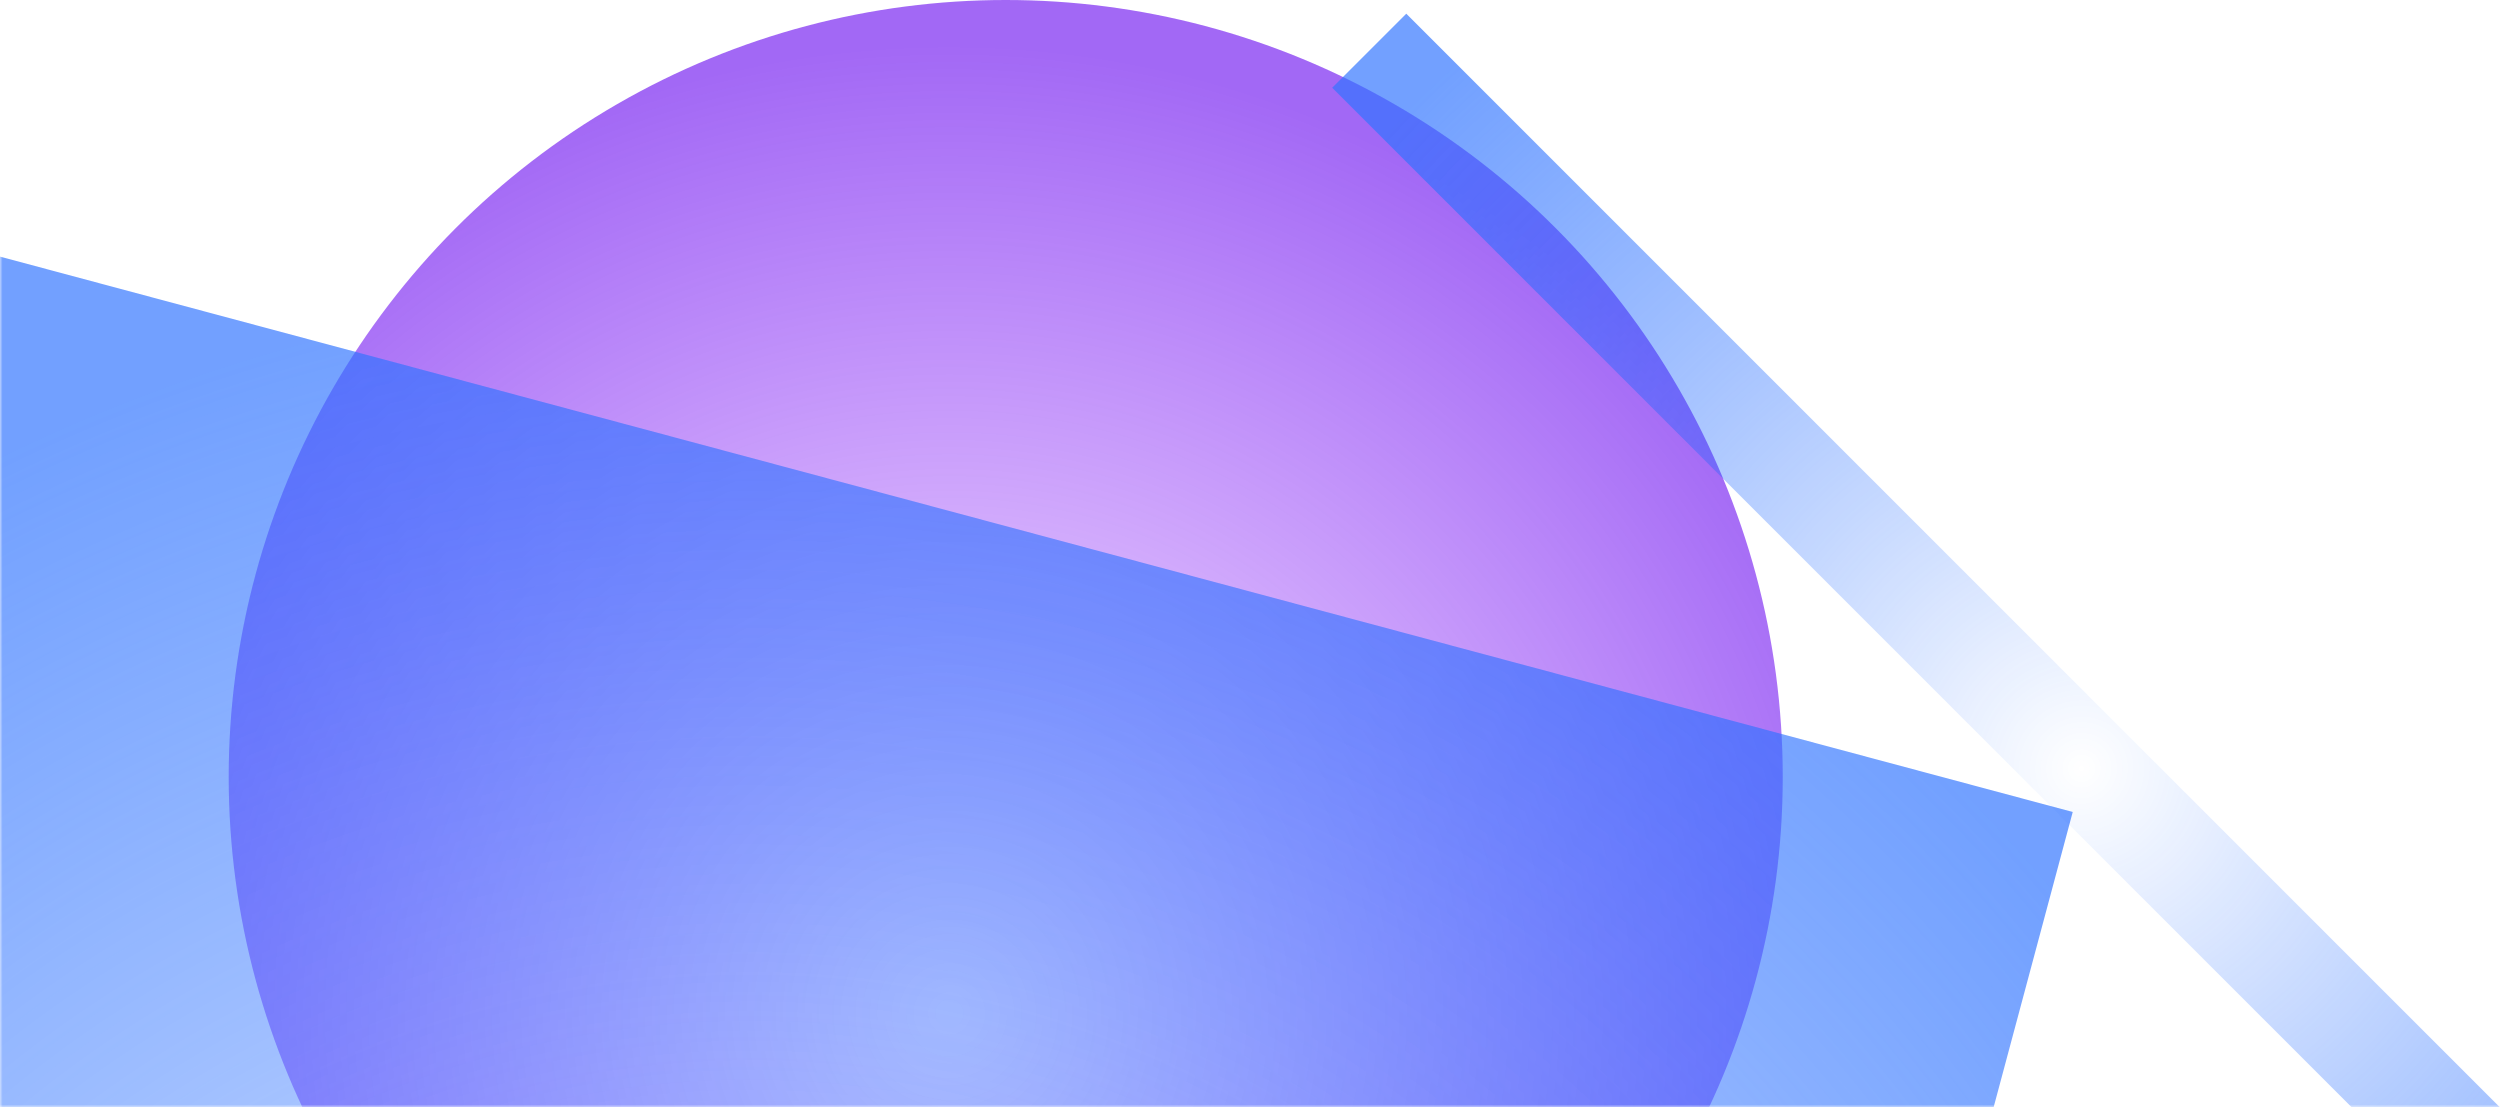 <?xml version="1.0" encoding="UTF-8"?>
<svg width="481px" height="213px" viewBox="0 0 481 213" version="1.1" xmlns="http://www.w3.org/2000/svg" xmlns:xlink="http://www.w3.org/1999/xlink">
    <!-- Generator: Sketch 60.1 (88133) - https://sketch.com -->
    <title>docs-left</title>
    <desc>Created with Sketch.</desc>
    <defs>
        <rect id="path-1" x="0" y="0" width="700" height="312"></rect>
        <radialGradient cx="46.391%" cy="65.09%" fx="46.391%" fy="65.09%" r="62.119%" id="radialGradient-3">
            <stop stop-color="#8900FF" stop-opacity="0.069" offset="0%"></stop>
            <stop stop-color="#6200EE" stop-opacity="0.592" offset="100%"></stop>
        </radialGradient>
        <radialGradient cx="46.391%" cy="65.09%" fx="46.391%" fy="65.09%" r="62.119%" id="radialGradient-4">
            <stop stop-color="#0053FF" stop-opacity="0" offset="0%"></stop>
            <stop stop-color="#3074FF" offset="100%"></stop>
        </radialGradient>
        <radialGradient cx="46.391%" cy="65.09%" fx="46.391%" fy="65.09%" r="908.124%" gradientTransform="translate(0.464,0.651),scale(1,0.067),rotate(-90.647),translate(-0.464,-0.651)" id="radialGradient-5">
            <stop stop-color="#0053FF" stop-opacity="0" offset="0%"></stop>
            <stop stop-color="#3074FF" offset="100%"></stop>
        </radialGradient>
    </defs>
    <g id="Page-1" stroke="none" stroke-width="1" fill="none" fill-rule="evenodd">
        <g id="docs-left" transform="translate(0, -99)">
            <mask id="mask-2" fill="white">
                <use xlink:href="#path-1"></use>
            </mask>
            <g id="Mask"></g>
            <g id="Group-2" mask="url(#mask-2)">
                <g transform="translate(-264, 99)">
                    <circle id="Oval-Copy" fill="url(#radialGradient-3)" cx="457.5" cy="149.5" r="149.5"></circle>
                    <rect id="Rectangle" fill="url(#radialGradient-4)" opacity="0.684" transform="translate(331.5, 347.5) rotate(-75) translate(-331.5, -347.5) " x="61" y="77" width="541" height="541"></rect>
                    <rect id="Rectangle-Copy" fill="url(#radialGradient-5)" opacity="0.684" transform="translate(633.08, 115.4) rotate(-45) translate(-633.08, -115.4) " x="623" y="-34" width="20.16" height="298.8"></rect>
                </g>
            </g>
        </g>
    </g>
</svg>